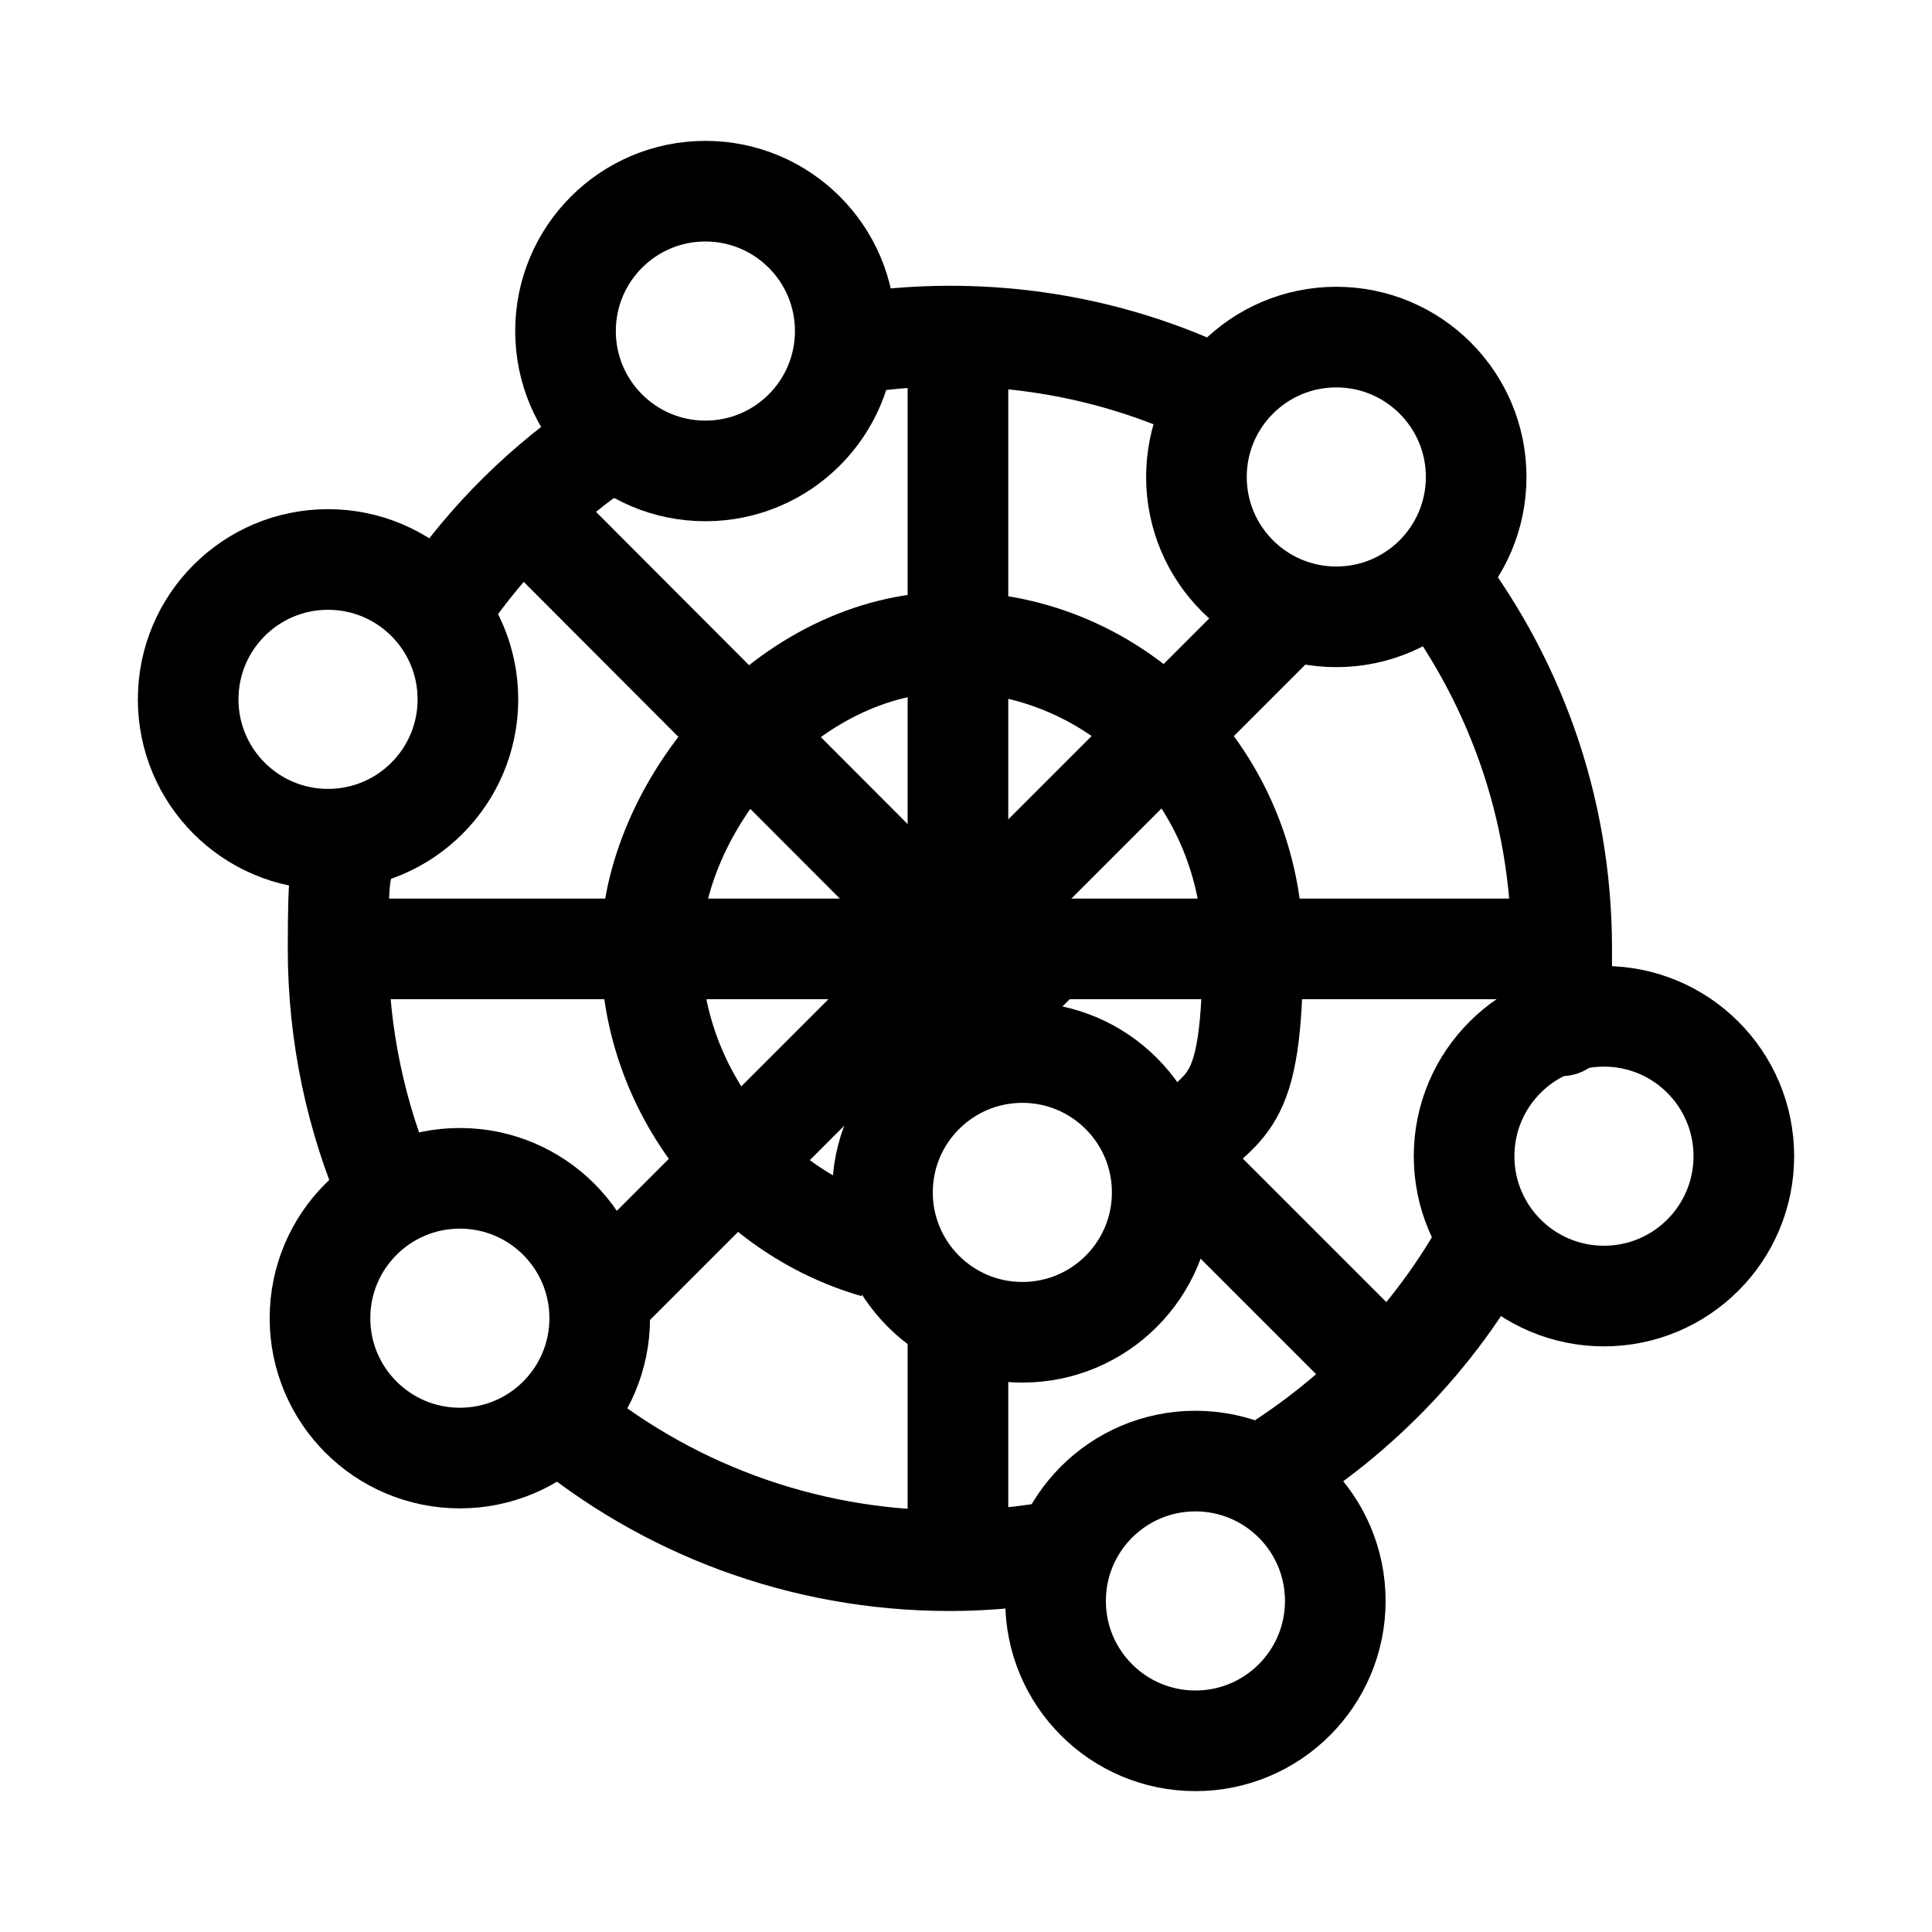 <?xml version="1.0" encoding="UTF-8"?>
<svg id="Layer_3" data-name="Layer 3" xmlns="http://www.w3.org/2000/svg" width="192" height="192" viewBox="0 0 192 192">
  <g>
    <path d="m44.1,60c4.4-6.5,10.1-12.1,16.6-16.4" fill="none" stroke="#000" stroke-miterlimit="10" stroke-width="10"/>
    <path d="m38.6,118.5c-3.2-7.4-5-15.6-5-24.2s.3-6.9.8-10.2" fill="none" stroke="#000" stroke-miterlimit="10" stroke-width="10"/>
    <path d="m105.8,154c-3.7.7-7.5,1.1-11.4,1.1-14.8,0-28.4-5.3-38.9-14.1" fill="none" stroke="#000" stroke-miterlimit="10" stroke-width="10"/>
    <path d="m148.5,122.1c-5.2,10.1-13.2,18.5-22.9,24.4" fill="none" stroke="#000" stroke-miterlimit="10" stroke-width="10"/>
    <path d="m142.1,56.6c8.2,10.4,13.1,23.4,13.1,37.7s0,3.8-.3,5.7" fill="none" stroke="#000" stroke-miterlimit="10" stroke-width="10"/>
    <path d="m84,34.3c3.4-.6,6.9-.9,10.4-.9,9.6,0,18.7,2.2,26.8,6.2" fill="none" stroke="#000" stroke-miterlimit="10" stroke-width="10"/>
    <path d="m87,124c-12.6-3.6-22.3-15.7-22.3-29.7s13.4-30.5,29.9-30.5,29.9,13.7,29.9,30.5-2.9,14.9-7.6,20.3" fill="none" stroke="#000" stroke-miterlimit="10" stroke-width="10"/>
    <polyline points="95.2 33.5 95.2 94.3 155.2 94.3" fill="none" stroke="#000" stroke-miterlimit="10" stroke-width="10"/>
    <line x1="95.2" y1="131.4" x2="95.2" y2="155.1" fill="none" stroke="#000" stroke-miterlimit="10" stroke-width="10"/>
    <polyline points="33.6 94.3 95.2 94.3 95.2 105" fill="none" stroke="#000" stroke-miterlimit="10" stroke-width="10"/>
    <line x1="115.5" y1="114.2" x2="138" y2="136.7" fill="none" stroke="#000" stroke-miterlimit="10" stroke-width="10"/>
    <line x1="52" y1="50.7" x2="103.4" y2="102.2" fill="none" stroke="#000" stroke-miterlimit="10" stroke-width="10"/>
    <line x1="127.4" y1="61.3" x2="59.9" y2="128.8" fill="none" stroke="#000" stroke-miterlimit="10" stroke-width="10"/>
  </g>
  <g>
    <circle cx="70.1" cy="32.9" r="13.9" fill="none" stroke="#000" stroke-miterlimit="10" stroke-width="10"/>
    <circle cx="132.8" cy="47.4" r="13.9" fill="none" stroke="#000" stroke-miterlimit="10" stroke-width="10"/>
    <circle cx="159.4" cy="114.9" r="13.9" fill="none" stroke="#000" stroke-miterlimit="10" stroke-width="10"/>
    <circle cx="118.8" cy="159.1" r="13.9" fill="none" stroke="#000" stroke-miterlimit="10" stroke-width="10"/>
    <circle cx="45.7" cy="131" r="13.9" fill="none" stroke="#000" stroke-miterlimit="10" stroke-width="10"/>
    <circle cx="101.6" cy="118.5" r="13.9" fill="none" stroke="#000" stroke-miterlimit="10" stroke-width="10"/>
    <circle cx="32.6" cy="69.5" r="13.9" fill="none" stroke="#000" stroke-miterlimit="10" stroke-width="10"/>
  </g>
</svg>